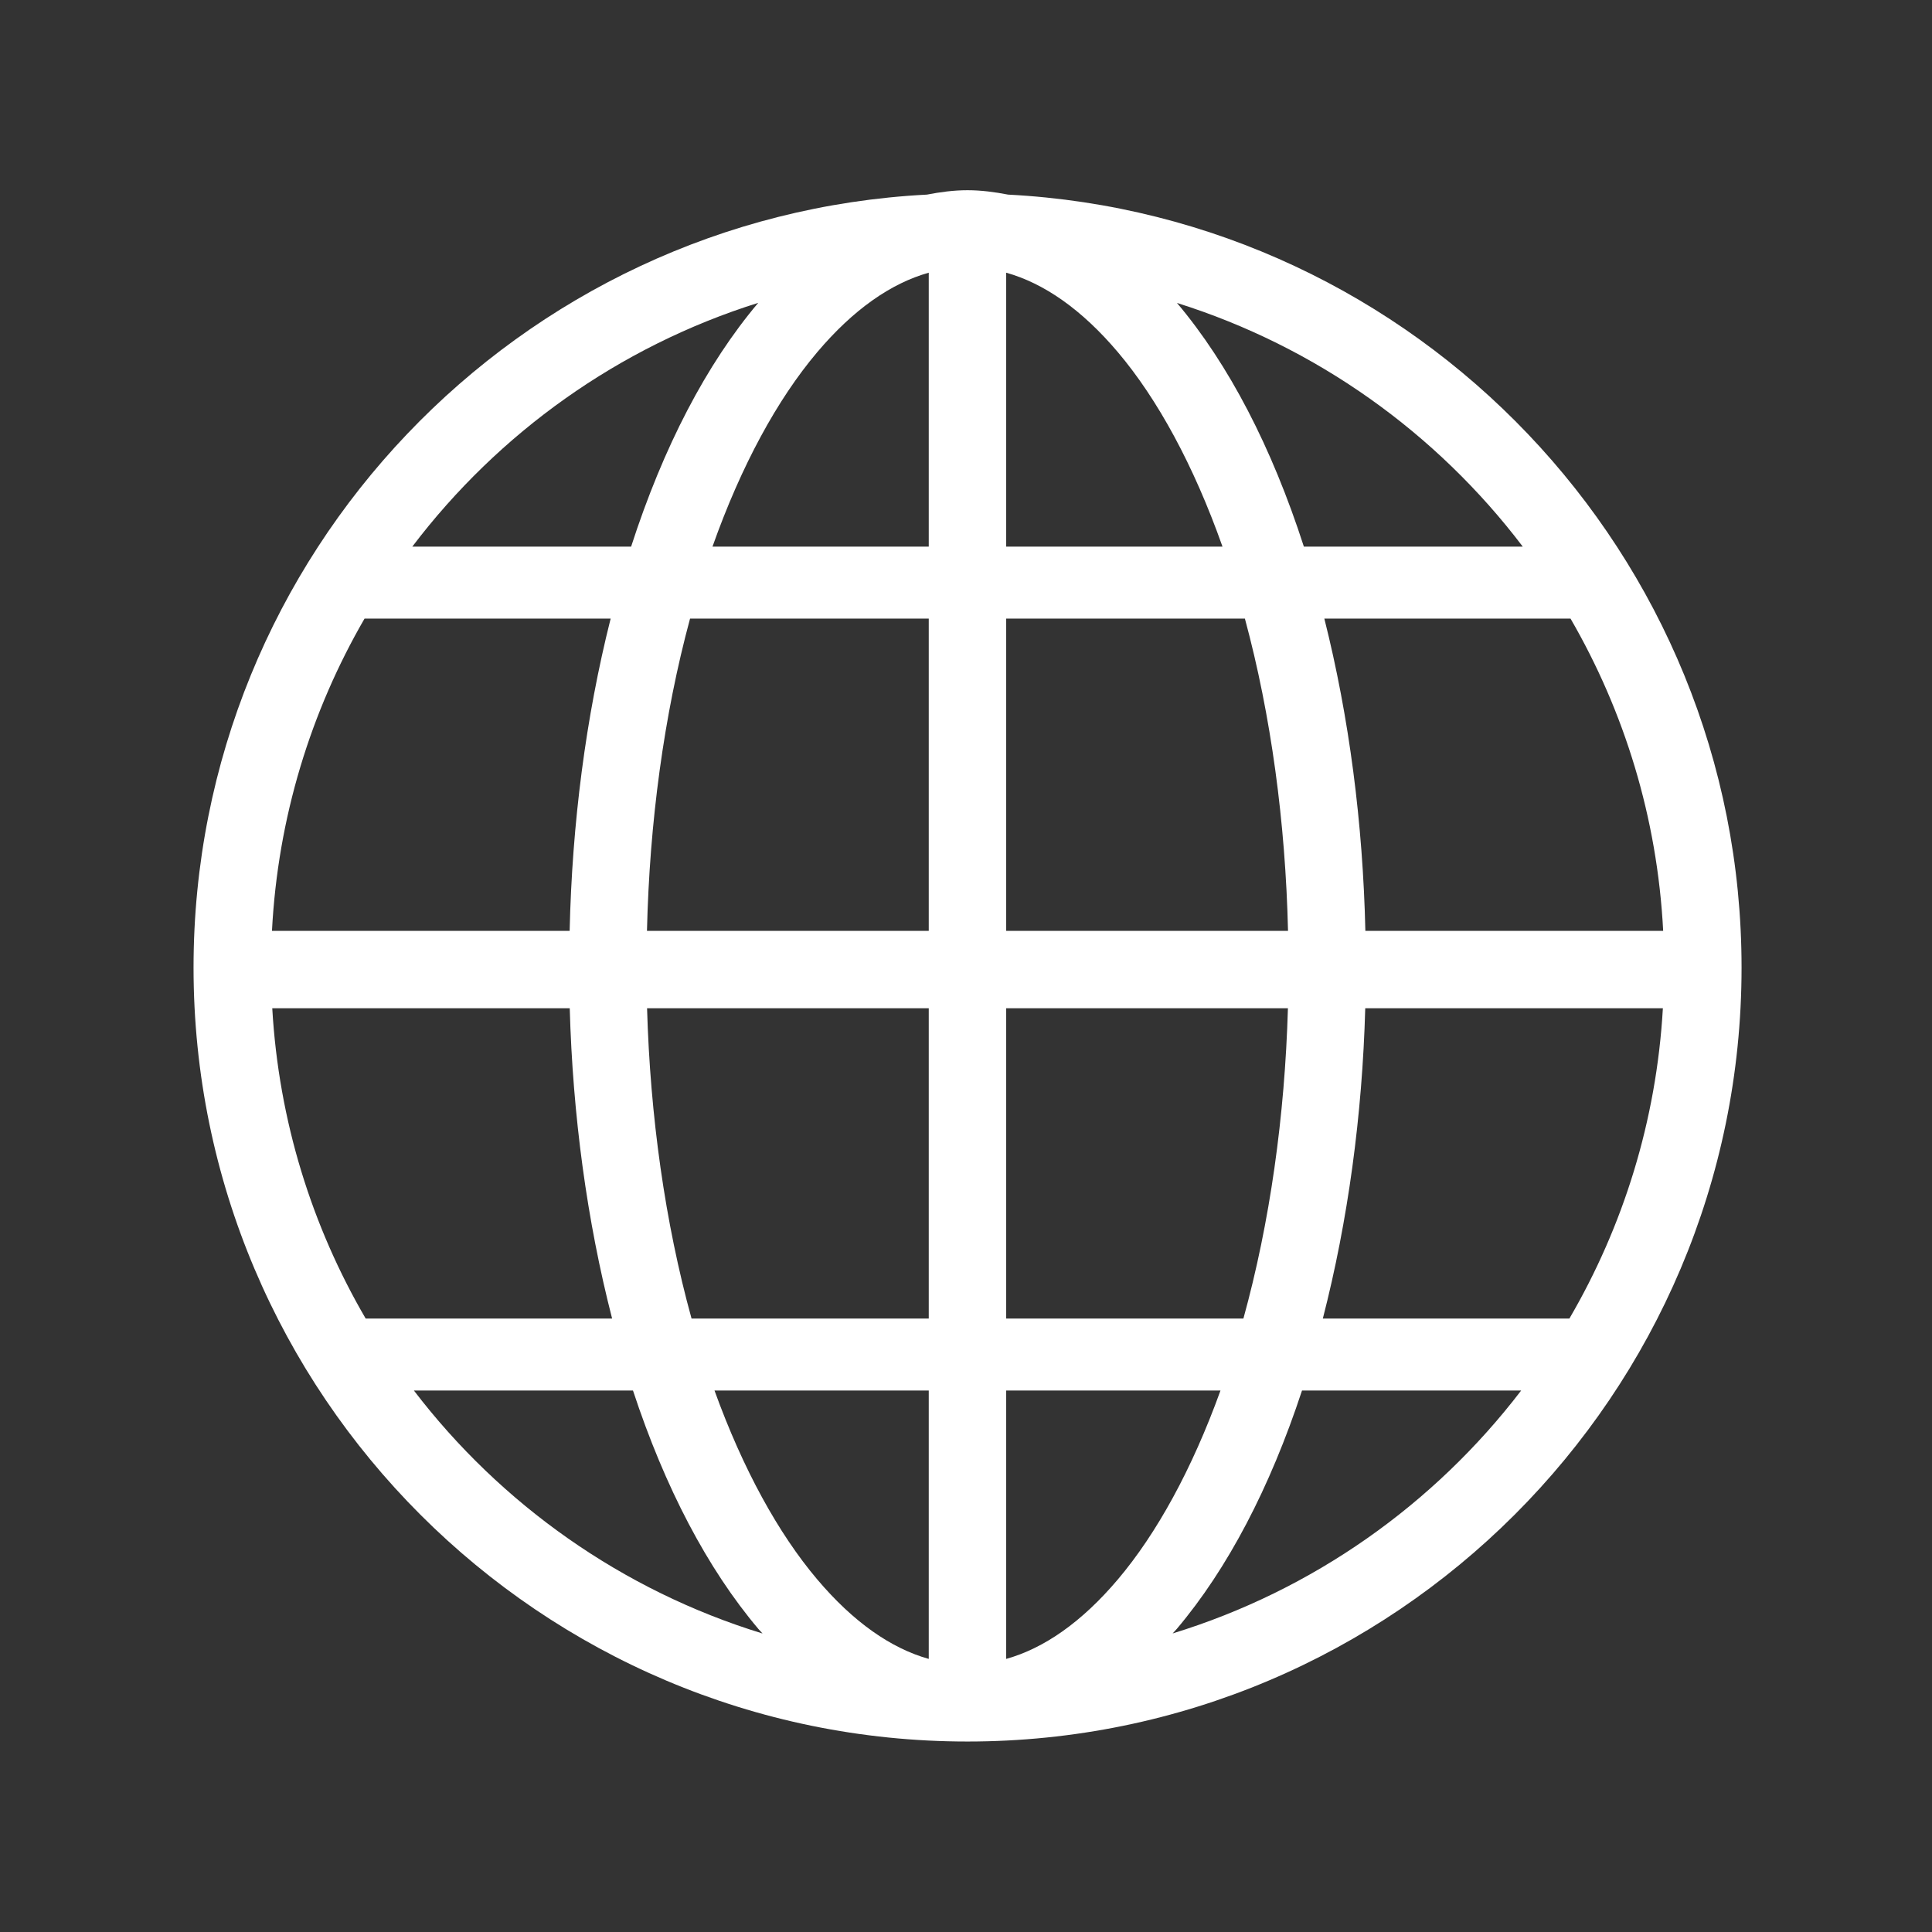 <?xml version="1.0" encoding="UTF-8" standalone="no"?>
<!-- Created with Inkscape (http://www.inkscape.org/) -->

<svg
   xmlns:dc="http://purl.org/dc/elements/1.1/"
   xmlns:cc="http://creativecommons.org/ns#"
   xmlns:rdf="http://www.w3.org/1999/02/22-rdf-syntax-ns#"
   xmlns:svg="http://www.w3.org/2000/svg"
   xmlns="http://www.w3.org/2000/svg"
   xmlns:sodipodi="http://sodipodi.sourceforge.net/DTD/sodipodi-0.dtd"
   xmlns:inkscape="http://www.inkscape.org/namespaces/inkscape"
   width="100"
   height="100"
   viewBox="0 0 26.458 26.458"
   id="svg2"
   version="1.1"
   inkscape:version="0.91+devel+osxmenu r12922"
   sodipodi:docname="grobal.svg">
  <rect x="0" y="0" width="26.458" height="26.458" fill="#333333" stroke="none"/>
  <defs
     id="defs4" />
  <sodipodi:namedview
     id="base"
     pagecolor="#c0c0c0"
     bordercolor="#666666"
     borderopacity="1.0"
     inkscape:pageopacity="0"
     inkscape:pageshadow="2"
     inkscape:zoom="3"
     inkscape:cx="4.6009589"
     inkscape:cy="35.710214"
     inkscape:document-units="px"
     inkscape:current-layer="layer1"
     showgrid="true"
     units="px"
     inkscape:window-width="2160"
     inkscape:window-height="1350"
     inkscape:window-x="290"
     inkscape:window-y="201"
     inkscape:window-maximized="0">
    <inkscape:grid
       type="xygrid"
       id="grid4141" />
  </sodipodi:namedview>
  <g
     inkscape:label="Layer 1"
     inkscape:groupmode="layer"
     id="layer1"
     transform="translate(0,-270.542)">
    <g
       id="g4828"
       transform="translate(-4.1204171e-7,0.146)" />
    <g
       id="g4862"
       transform="translate(26.458)">
      <path
         inkscape:connector-curvature="0"
         id="path4826"
         d="m 13.229,273.717 0,20.165"
         style="fill:none;fill-rule:evenodd;stroke:#ffffff;stroke-width:1.058;stroke-linecap:butt;stroke-linejoin:miter;stroke-miterlimit:4;stroke-dasharray:none;stroke-opacity:1" />
      <circle
         r="10.054"
         cy="283.771"
         cx="13.229"
         id="path4241"
         style="opacity:1;fill:none;fill-opacity:1;stroke:#ffffff;stroke-width:1.058;stroke-linecap:butt;stroke-linejoin:miter;stroke-miterlimit:4;stroke-dasharray:none;stroke-dashoffset:0;stroke-opacity:1" />
      <path
         sodipodi:open="true"
         d="m 13.229,293.825 a 4.919,10.078 0 0 1 -4.26,-5.039 4.919,10.078 0 0 1 0,-10.078 4.919,10.078 0 0 1 4.26,-5.039"
         sodipodi:end="4.712389"
         sodipodi:start="1.5707963"
         sodipodi:ry="10.078057"
         sodipodi:rx="4.9187431"
         sodipodi:cy="283.74692"
         sodipodi:cx="13.229167"
         sodipodi:type="arc"
         style="opacity:1;fill:none;fill-opacity:1;stroke:#ffffff;stroke-width:1.051;stroke-linecap:butt;stroke-linejoin:miter;stroke-miterlimit:4;stroke-dasharray:none;stroke-dashoffset:0;stroke-opacity:1"
         id="circle4834" />
      <path
         transform="scale(-1,1)"
         id="path4836"
         style="opacity:1;fill:none;fill-opacity:1;stroke:#ffffff;stroke-width:1.051;stroke-linecap:butt;stroke-linejoin:miter;stroke-miterlimit:4;stroke-dasharray:none;stroke-dashoffset:0;stroke-opacity:1"
         sodipodi:type="arc"
         sodipodi:cx="-13.229167"
         sodipodi:cy="283.74692"
         sodipodi:rx="4.9187431"
         sodipodi:ry="10.078057"
         sodipodi:start="1.5707963"
         sodipodi:end="4.712389"
         d="m -13.229,293.825 a 4.919,10.078 0 0 1 -4.26,-5.039 4.919,10.078 0 0 1 0,-10.078 4.919,10.078 0 0 1 4.26,-5.039"
         sodipodi:open="true" />
      <path
         style="fill:none;fill-rule:evenodd;stroke:#ffffff;stroke-width:1.058;stroke-linecap:butt;stroke-linejoin:miter;stroke-miterlimit:4;stroke-dasharray:none;stroke-opacity:1"
         d="m 23.312,283.799 -20.165,0"
         id="path4856"
         inkscape:connector-curvature="0" />
      <path
         inkscape:connector-curvature="0"
         id="path4858"
         d="m 21.96,278.508 -17.463,0"
         style="fill:none;fill-rule:evenodd;stroke:#ffffff;stroke-width:0.985;stroke-linecap:butt;stroke-linejoin:miter;stroke-miterlimit:4;stroke-dasharray:none;stroke-opacity:1" />
      <path
         style="fill:none;fill-rule:evenodd;stroke:#ffffff;stroke-width:0.985;stroke-linecap:butt;stroke-linejoin:miter;stroke-miterlimit:4;stroke-dasharray:none;stroke-opacity:1"
         d="m 21.96,289.062 -17.463,0"
         id="path4860"
         inkscape:connector-curvature="0" />
    </g>
    <path
       style="color:#000000;font-style:normal;font-variant:normal;font-weight:normal;font-stretch:normal;font-size:medium;line-height:normal;font-family:sans-serif;font-variant-ligatures:none;font-variant-position:normal;font-variant-caps:normal;font-variant-numeric:normal;font-variant-alternates:normal;font-feature-settings:normal;text-indent:0;text-align:start;text-decoration:none;text-decoration-line:none;text-decoration-style:solid;text-decoration-color:#000000;letter-spacing:normal;word-spacing:normal;text-transform:none;direction:ltr;block-progression:tb;writing-mode:lr-tb;baseline-shift:baseline;text-anchor:start;white-space:normal;shape-padding:0;clip-rule:nonzero;display:inline;overflow:visible;visibility:visible;opacity:1;isolation:auto;mix-blend-mode:normal;color-interpolation:sRGB;color-interpolation-filters:linearRGB;solid-color:#000000;solid-opacity:1;fill:#ffffff;fill-opacity:1;fill-rule:evenodd;stroke:none;stroke-width:4;stroke-linecap:butt;stroke-linejoin:miter;stroke-miterlimit:4;stroke-dasharray:none;stroke-dashoffset:0;stroke-opacity:1;color-rendering:auto;image-rendering:auto;shape-rendering:auto;text-rendering:auto;enable-background:accumulate"
       d="M 49.998 9.83 C 49.287 9.83 48.59 9.924 47.9 10.057 C 26.805 11.15 10.002 28.638 10.002 50.002 C 10.002 72.07 27.93 89.998 49.998 89.998 C 72.066 89.998 90 72.07 90 50.002 C 90 28.638 73.191 11.15 52.096 10.057 C 51.406 9.924 50.709 9.83 49.998 9.83 z M 47.996 14.092 L 47.996 28.248 L 36.82 28.248 C 38.312 24.037 40.186 20.621 42.225 18.209 C 44.105 15.984 46.053 14.637 47.996 14.092 z M 51.998 14.092 C 53.944 14.637 55.896 15.983 57.777 18.209 C 59.816 20.621 61.685 24.037 63.176 28.248 L 51.998 28.248 L 51.998 14.092 z M 39.184 15.65 C 36.507 18.819 34.282 23.092 32.615 28.248 L 21.307 28.248 C 25.763 22.373 31.981 17.911 39.184 15.65 z M 60.824 15.656 C 68.022 17.918 74.238 22.377 78.693 28.248 L 67.381 28.248 C 65.717 23.095 63.498 18.825 60.824 15.656 z M 18.838 31.969 L 31.557 31.969 C 30.27 37.072 29.563 42.566 29.438 48.105 L 14.055 48.105 C 14.358 42.242 16.065 36.757 18.838 31.969 z M 35.66 31.969 L 47.996 31.969 L 47.996 48.105 L 33.434 48.105 C 33.565 42.513 34.306 36.977 35.66 31.969 z M 51.998 31.969 L 64.334 31.969 C 65.688 36.977 66.431 42.513 66.562 48.105 L 51.998 48.105 L 51.998 31.969 z M 68.439 31.969 L 81.162 31.969 C 83.936 36.757 85.646 42.242 85.949 48.105 L 70.559 48.105 C 70.433 42.566 69.726 37.072 68.439 31.969 z M 14.07 52.105 L 29.443 52.105 C 29.596 57.617 30.329 63.077 31.633 68.141 L 18.898 68.141 C 16.123 63.384 14.405 57.934 14.07 52.105 z M 33.439 52.105 L 47.996 52.105 L 47.996 68.141 L 35.738 68.141 C 34.366 63.174 33.599 57.673 33.439 52.105 z M 51.998 52.105 L 66.557 52.105 C 66.397 57.673 65.628 63.174 64.256 68.141 L 51.998 68.141 L 51.998 52.105 z M 70.553 52.105 L 85.934 52.105 C 85.599 57.934 83.879 63.384 81.102 68.141 L 68.361 68.141 C 69.665 63.076 70.4 57.618 70.553 52.105 z M 21.389 71.859 L 32.711 71.859 C 34.368 76.89 36.563 81.07 39.191 84.18 C 39.261 84.262 39.336 84.335 39.406 84.416 C 32.153 82.192 25.886 77.741 21.389 71.859 z M 36.924 71.859 L 47.996 71.859 L 47.996 85.729 C 46.053 85.183 44.105 83.836 42.225 81.611 C 40.233 79.255 38.399 75.938 36.924 71.859 z M 51.998 71.859 L 63.072 71.859 C 61.599 75.938 59.769 79.255 57.777 81.611 C 55.896 83.837 53.944 85.184 51.998 85.729 L 51.998 71.859 z M 67.285 71.859 L 78.611 71.859 C 74.115 77.738 67.849 82.187 60.6 84.412 C 60.669 84.332 60.744 84.261 60.812 84.18 C 63.441 81.07 65.629 76.89 67.285 71.859 z "
       transform="matrix(0.265,0,0,0.265,0,270.542)"
       id="path4873" />
  </g>
</svg>
